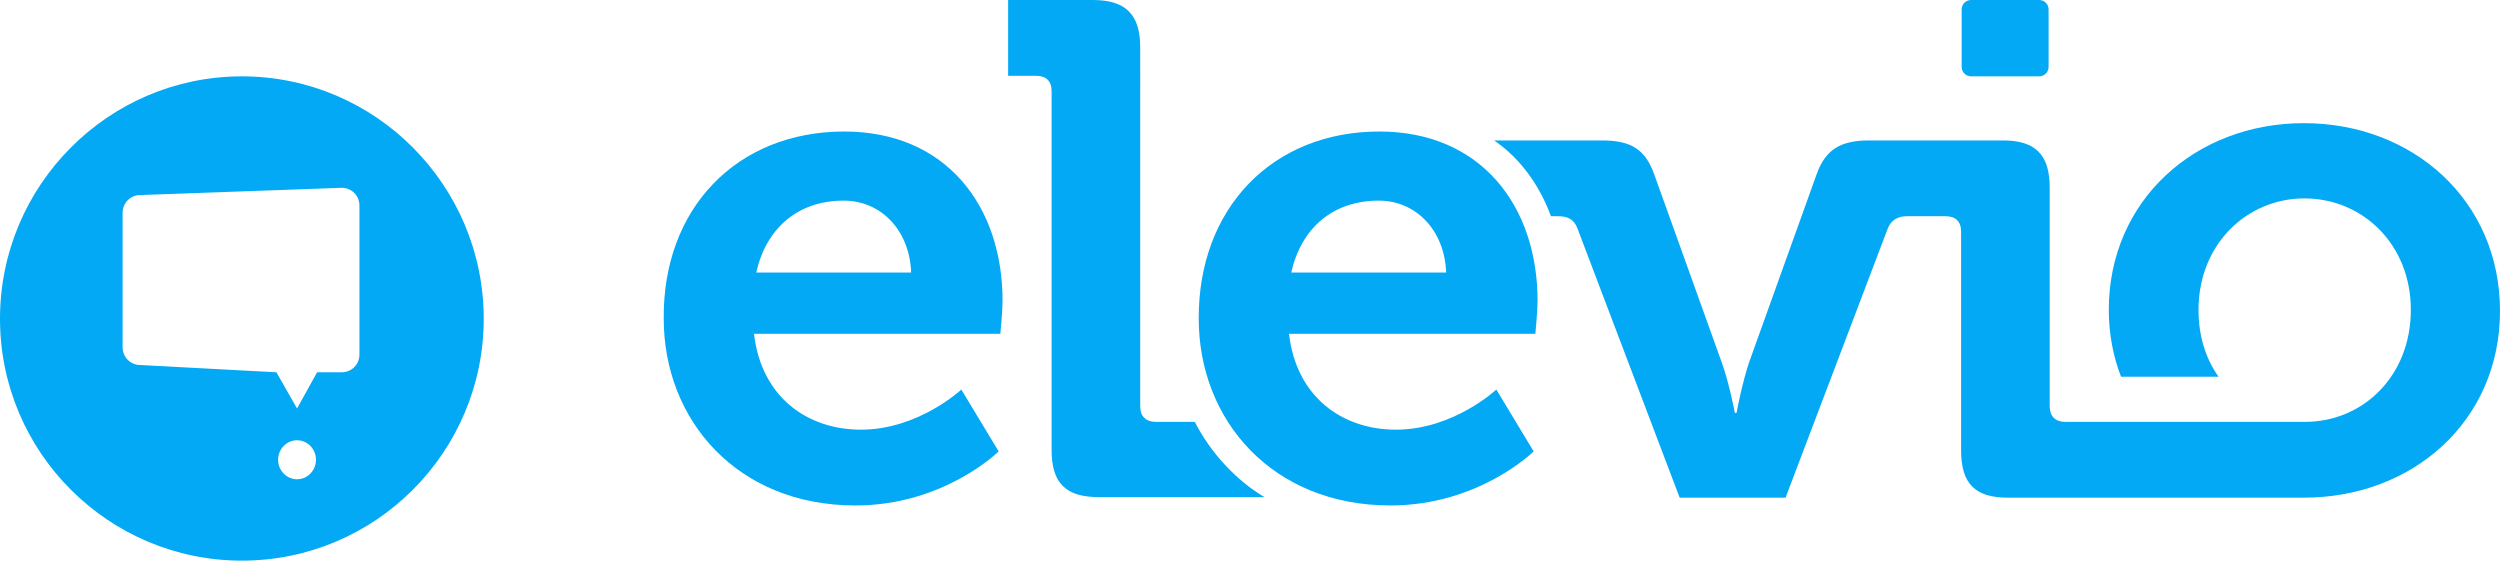 <?xml version="1.0" encoding="utf-8"?>
<!-- Generator: Adobe Illustrator 19.0.0, SVG Export Plug-In . SVG Version: 6.00 Build 0)  -->
<svg version="1.1" id="Layer_1" xmlns="http://www.w3.org/2000/svg" xmlns:xlink="http://www.w3.org/1999/xlink" x="0px" y="0px"
	 viewBox="0 0 448.6 100.6" style="enable-background:new 0 0 448.6 100.6;" xml:space="preserve">
<style type="text/css">
	.st0{fill:#03A9F4;}
</style>
<g id="XMLID_14_">
	<path id="XMLID_64_" class="st0" d="M151.5,23.6c18.3,0,28.4,13.4,28.4,30.4c0,1.9-0.4,5.9-0.4,5.9h-44.2
		c1.3,11.3,9.5,17.2,19.2,17.2c10.3,0,18-7.2,18-7.2l6.7,11.1c0,0-9.8,9.7-25.7,9.7c-21.2,0-34.4-15.3-34.4-33.5
		C118.9,37.4,132.2,23.6,151.5,23.6z M163.5,48.9c-0.3-7.7-5.5-12.9-12.1-12.9c-8.2,0-13.9,4.9-15.7,12.9H163.5z"/>
	<path id="XMLID_61_" class="st0" d="M247.5,23.6c18.3,0,28.4,13.4,28.4,30.4c0,1.9-0.4,5.9-0.4,5.9h-44.2
		c1.3,11.3,9.5,17.2,19.2,17.2c10.3,0,18-7.2,18-7.2l6.7,11.1c0,0-9.8,9.7-25.7,9.7c-21.2,0-34.4-15.3-34.4-33.5
		C215,37.4,228.3,23.6,247.5,23.6z M259.5,48.9c-0.3-7.7-5.5-12.9-12.1-12.9c-8.2,0-13.9,4.9-15.7,12.9H259.5z"/>
	<path id="XMLID_60_" class="st0" d="M367.6,12c0,1-0.8,1.7-1.7,1.7h-12.2c-1,0-1.7-0.8-1.7-1.7V1.7c0-1,0.8-1.7,1.7-1.7h12.2
		c1,0,1.7,0.8,1.7,1.7V12z"/>
	<path id="XMLID_59_" class="st0" d="M214.4,75.7h-7c-1.8,0-2.8-1-2.8-2.8V8.5c0-5.9-2.6-8.5-8.5-8.5h-15.2v13.6h5
		c1.8,0,2.8,0.9,2.8,2.8v64.3c0,6,2.5,8.5,8.5,8.5h29.7C221.9,86.3,217.1,81.1,214.4,75.7z"/>
	<path id="XMLID_58_" class="st0" d="M413.4,22.1c-19.5,0-35,13.9-35,33.5c0,4.3,0.8,8.4,2.2,12h17.5c-2.3-3.2-3.6-7.3-3.6-12
		c0-11.8,8.7-20,19-20c10.4,0,19.1,8.2,19.1,20c0,11.9-8.6,20.1-19,20.1l-0.3,0v0h-42.7c-1.8,0-2.8-1-2.8-2.8V33.7
		c0-5.9-2.5-8.5-8.4-8.5h-15.5h-5.9h-2.6c-5.1,0-7.8,1.6-9.4,6l-12.1,33.7c-1.3,3.8-2.3,9.2-2.3,9.2h-0.3c0,0-1-5.4-2.4-9.2
		l-12.1-33.7c-1.6-4.4-4.1-6-9.4-6h-19.3c4.7,3.2,8.2,8.1,10.2,13.6h1.3c1.8,0,2.9,0.6,3.5,2.3l18.3,48.2h19l18.3-48.2
		c0.6-1.6,1.8-2.3,3.5-2.3h1.5h5.4c1.8,0,2.8,0.9,2.8,2.8v39.2c0,6,2.5,8.5,8.4,8.5h52.9v0c0.1,0,0.1,0,0.2,0
		c19.6,0,35.2-13.8,35.2-33.5C448.6,36,433,22.1,413.4,22.1z"/>
</g>
<g id="XMLID_43_">
	<g id="XMLID_144_">
		<g id="XMLID_153_">
			<path id="XMLID_154_" class="st0" d="M43.4,13.7C19.5,13.7,0,33.2,0,57.2s19.5,43.4,43.4,43.4c24,0,43.4-19.5,43.4-43.4
				S67.4,13.7,43.4,13.7z M53.3,86c-1.9,0-3.4-1.6-3.4-3.5c0-1.9,1.5-3.5,3.4-3.5s3.4,1.6,3.4,3.5C56.7,84.4,55.2,86,53.3,86z
				 M64.5,63.6c0,1.8-1.4,3.2-3.2,3.2h-4.4l-3.6,6.5l-3.7-6.5l-24.4-1.3c-1.8,0-3.2-1.4-3.2-3.2V38.2c0-1.8,1.4-3.2,3.2-3.2
				l36.1-1.3c1.8,0,3.2,1.4,3.2,3.2V63.6z"/>
		</g>
	</g>
</g>
</svg>
